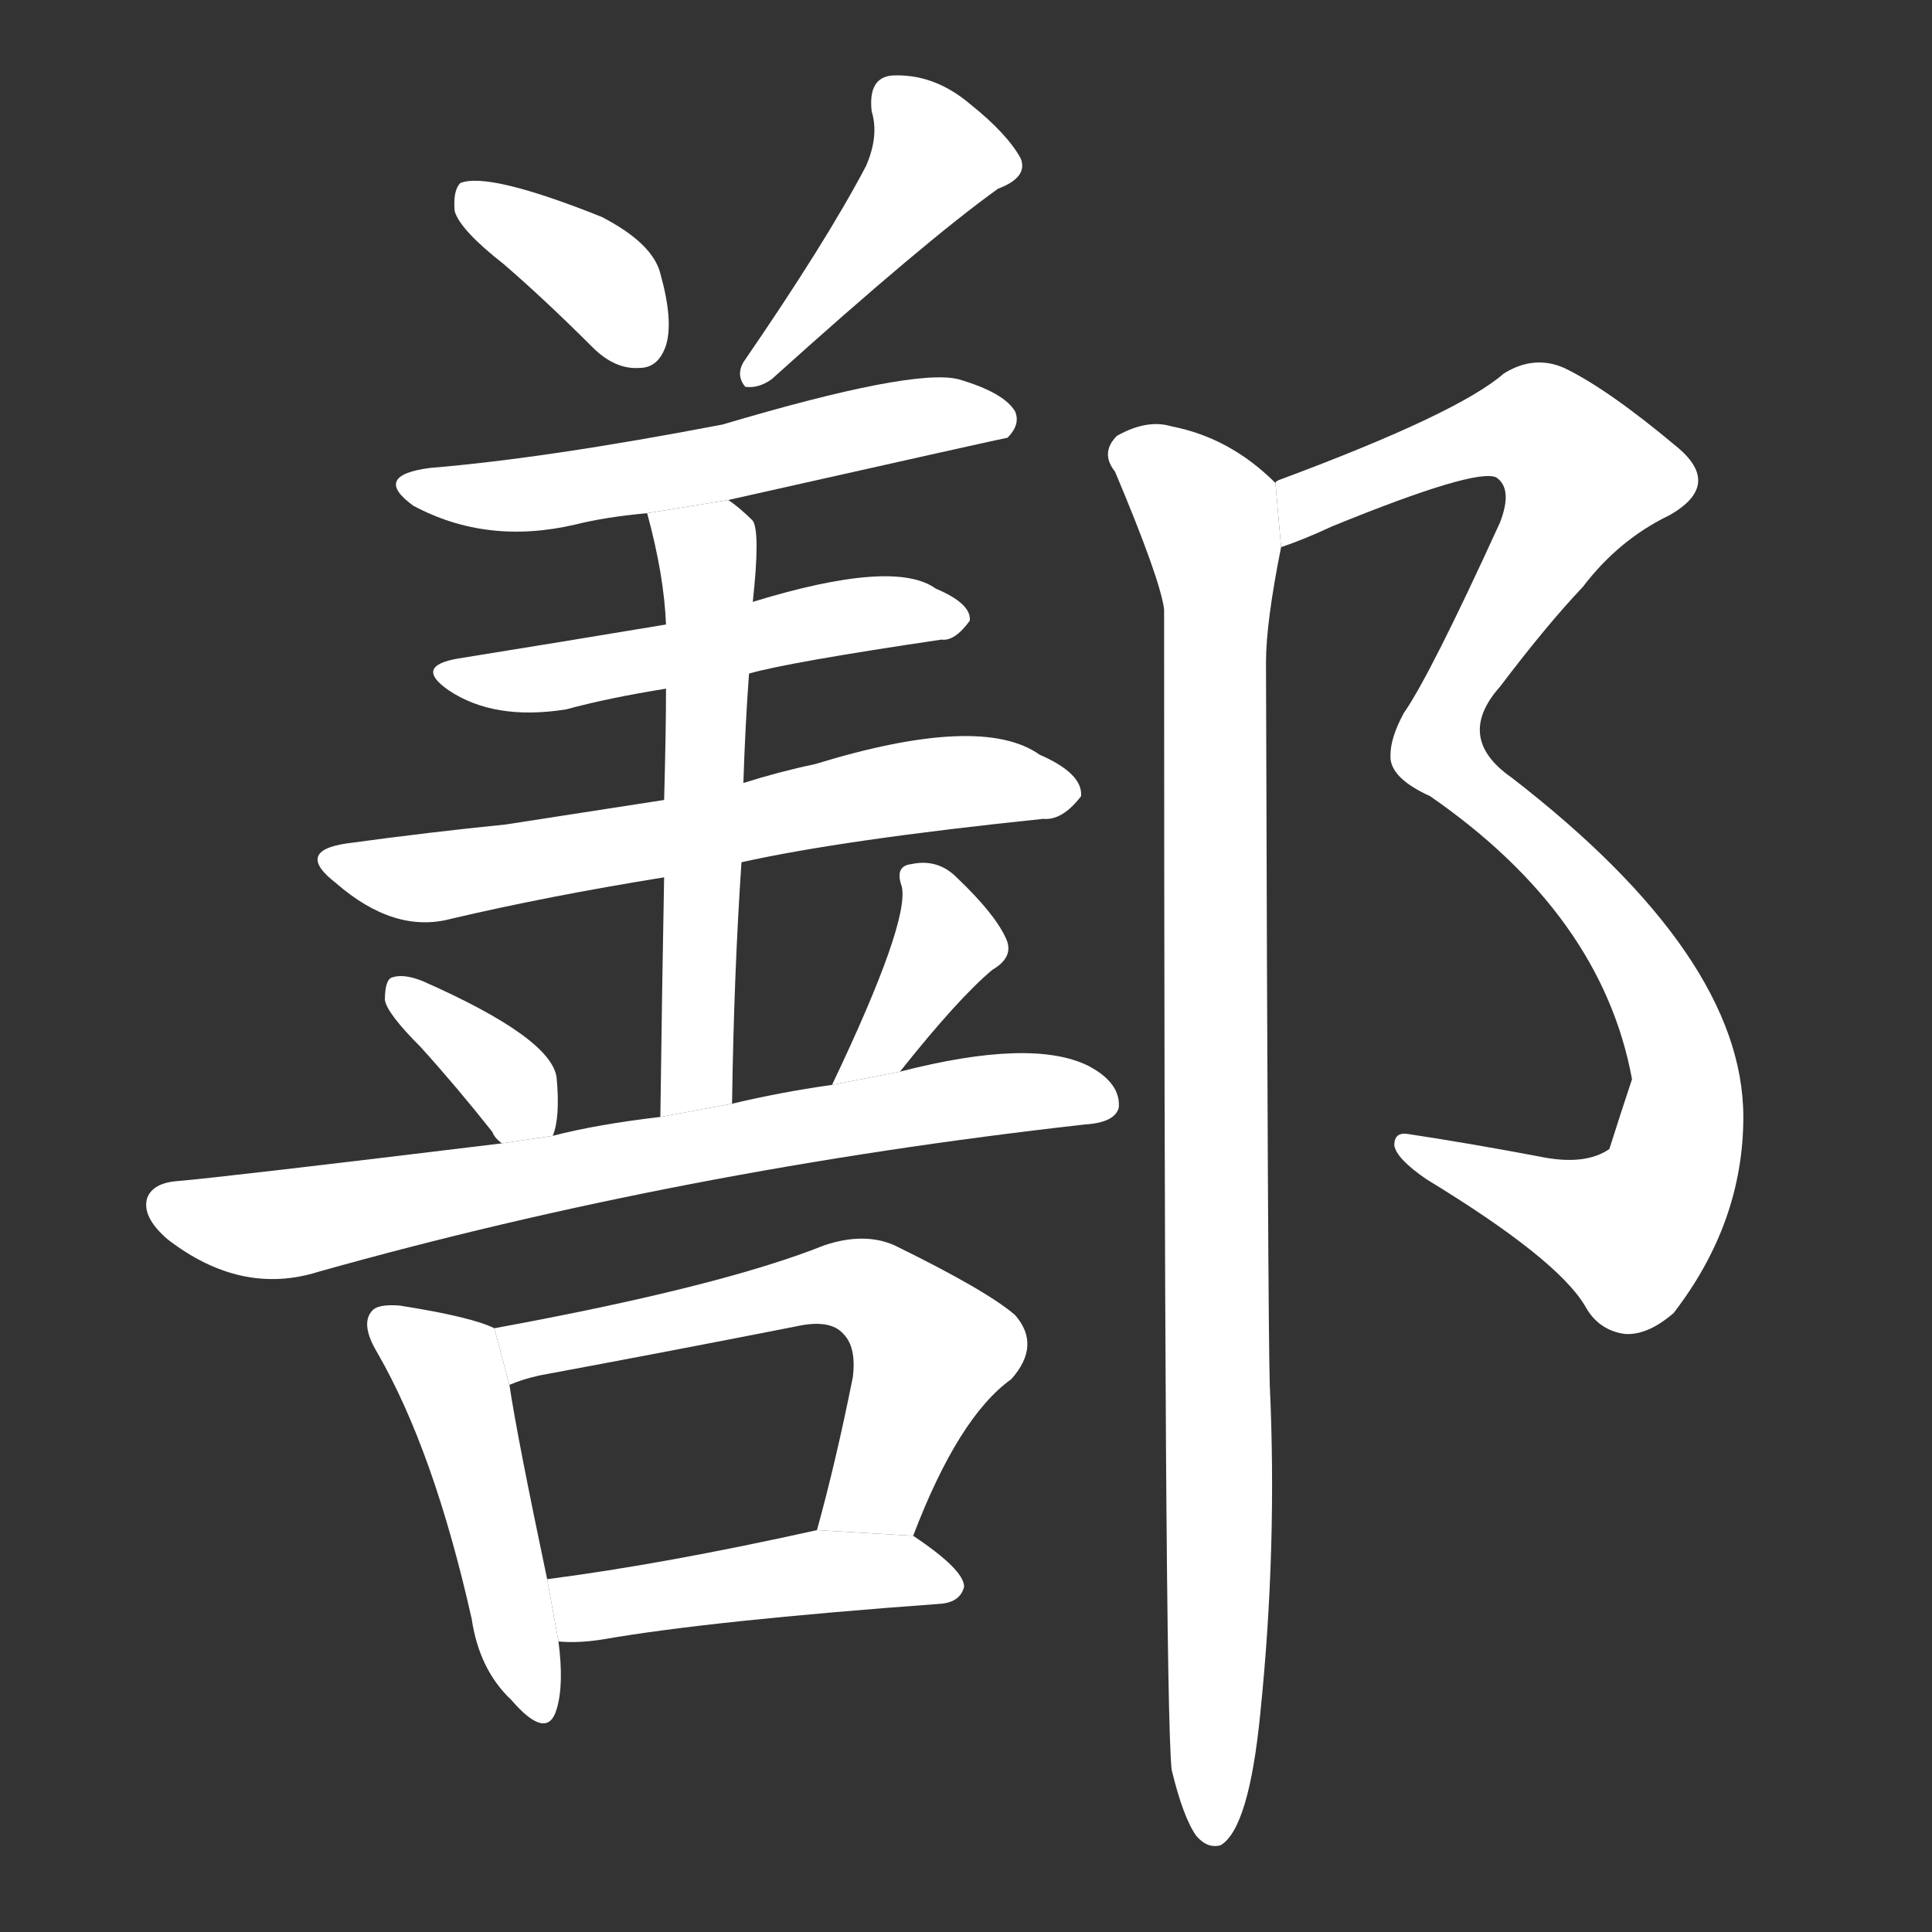 <!-- u912f_shan4_district_in_gansu_during_the_tang -->
<!-- 912F -->
<!--  -->
<!--  -->
<svg viewBox="0 0 1024 1024">
  <rect x="0" y="0" width="1024" height="1024" fill="#333333" stroke="none"/>
  <g transform="scale(1, -1) translate(0, -900)">
    <path fill="#FFFFFF" d="M 267 760 Q 289 741 314 716 Q 326 704 339 705 Q 349 705 353 717 Q 357 730 350 755 Q 346 771 319 785 Q 259 809 244 803 Q 240 799 241 788 Q 244 778 267 760 Z"></path>
    <path fill="#FFFFFF" d="M 459 812 Q 438 772 394 708 Q 390 701 395 695 Q 402 694 409 699 Q 490 772 529 800 Q 545 806 541 816 Q 534 829 514 845 Q 495 861 473 860 Q 460 859 462 841 Q 466 828 459 812 Z"></path>
    <path fill="#FFFFFF" d="M 386 635 Q 533 668 534 668 Q 541 675 538 682 Q 532 692 508 699 Q 484 705 383 675 Q 289 657 228 652 Q 197 648 219 632 Q 258 611 305 622 Q 321 626 343 628 L 386 635 Z"></path>
    <path fill="#FFFFFF" d="M 397 543 Q 418 549 499 561 Q 506 560 514 571 Q 515 580 496 588 Q 474 604 399 581 L 353 569 Q 299 560 243 551 Q 219 547 238 534 Q 262 518 300 524 Q 322 530 353 535 L 397 543 Z"></path>
    <path fill="#FFFFFF" d="M 393 443 Q 447 455 553 466 Q 563 465 573 478 Q 574 490 551 500 Q 520 522 432 495 Q 413 491 394 485 L 352 476 Q 307 469 268 463 Q 228 459 184 453 Q 156 449 178 432 Q 209 405 239 413 Q 290 425 352 435 L 393 443 Z"></path>
    <path fill="#FFFFFF" d="M 388 315 Q 389 384 393 443 L 394 485 Q 395 516 397 543 L 399 581 Q 403 618 399 624 Q 392 631 386 635 L 343 628 Q 352 595 353 569 L 353 535 Q 353 513 352 476 L 352 435 Q 351 383 350 308 L 388 315 Z"></path>
    <path fill="#FFFFFF" d="M 293 298 Q 297 308 295 329 Q 292 350 224 380 Q 214 384 208 382 Q 204 381 204 370 Q 205 363 223 345 Q 242 324 261 300 Q 262 297 266 294 L 293 298 Z"></path>
    <path fill="#FFFFFF" d="M 477 332 Q 508 371 526 386 Q 538 393 533 403 Q 527 416 507 435 Q 497 445 483 442 Q 474 441 478 430 Q 482 411 441 325 L 477 332 Z"></path>
    <path fill="#FFFFFF" d="M 441 325 Q 413 321 388 315 L 350 308 Q 316 304 293 298 L 266 294 Q 118 276 94 274 Q 81 273 78 265 Q 75 255 89 243 Q 128 213 169 226 Q 361 280 575 304 Q 591 305 593 313 Q 594 326 577 335 Q 547 350 477 332 L 441 325 Z"></path>
    <path fill="#FFFFFF" d="M 262 196 Q 250 202 212 208 Q 200 209 197 205 Q 191 198 200 183 Q 230 131 250 42 Q 254 15 271 -1 Q 290 -23 295 -6 Q 299 7 296 30 L 290 63 Q 274 139 270 166 L 262 196 Z"></path>
    <path fill="#FFFFFF" d="M 484 86 Q 508 149 536 169 Q 552 187 538 203 Q 523 216 474 240 Q 458 247 437 240 Q 382 218 262 196 L 270 166 Q 277 169 286 171 Q 356 184 422 197 Q 440 201 447 193 Q 454 186 452 170 Q 443 125 433 89 L 484 86 Z"></path>
    <path fill="#FFFFFF" d="M 296 30 Q 306 29 319 31 Q 376 41 499 50 Q 509 51 511 59 Q 511 68 484 86 L 433 89 Q 352 71 290 63 L 296 30 Z"></path>
    <path fill="#FFFFFF" d="M 679 610 Q 691 614 706 621 Q 782 652 793 647 Q 802 641 795 623 Q 758 542 744 522 Q 737 509 737 500 Q 736 488 758 478 Q 849 415 865 328 Q 859 310 853 291 Q 840 282 816 287 Q 779 294 746 299 Q 739 300 739 293 Q 740 286 756 275 Q 825 233 840 208 Q 847 195 861 193 Q 873 192 887 204 Q 924 252 924 308 Q 924 393 801 488 Q 771 509 795 536 Q 820 569 839 589 Q 858 614 885 627 Q 913 643 889 663 Q 852 694 829 705 Q 813 712 797 702 Q 773 681 679 646 Q 676 645 676 644 L 679 610 Z"></path>
    <path fill="#FFFFFF" d="M 621 -38 Q 627 -63 634 -73 Q 640 -80 647 -78 Q 662 -69 668 -8 Q 677 80 673 166 Q 672 199 671 549 Q 671 570 679 610 L 676 644 Q 652 668 621 674 Q 608 678 592 669 Q 583 660 591 650 Q 615 593 617 577 Q 617 -3 621 -38 Z"></path>
  </g>
</svg>
